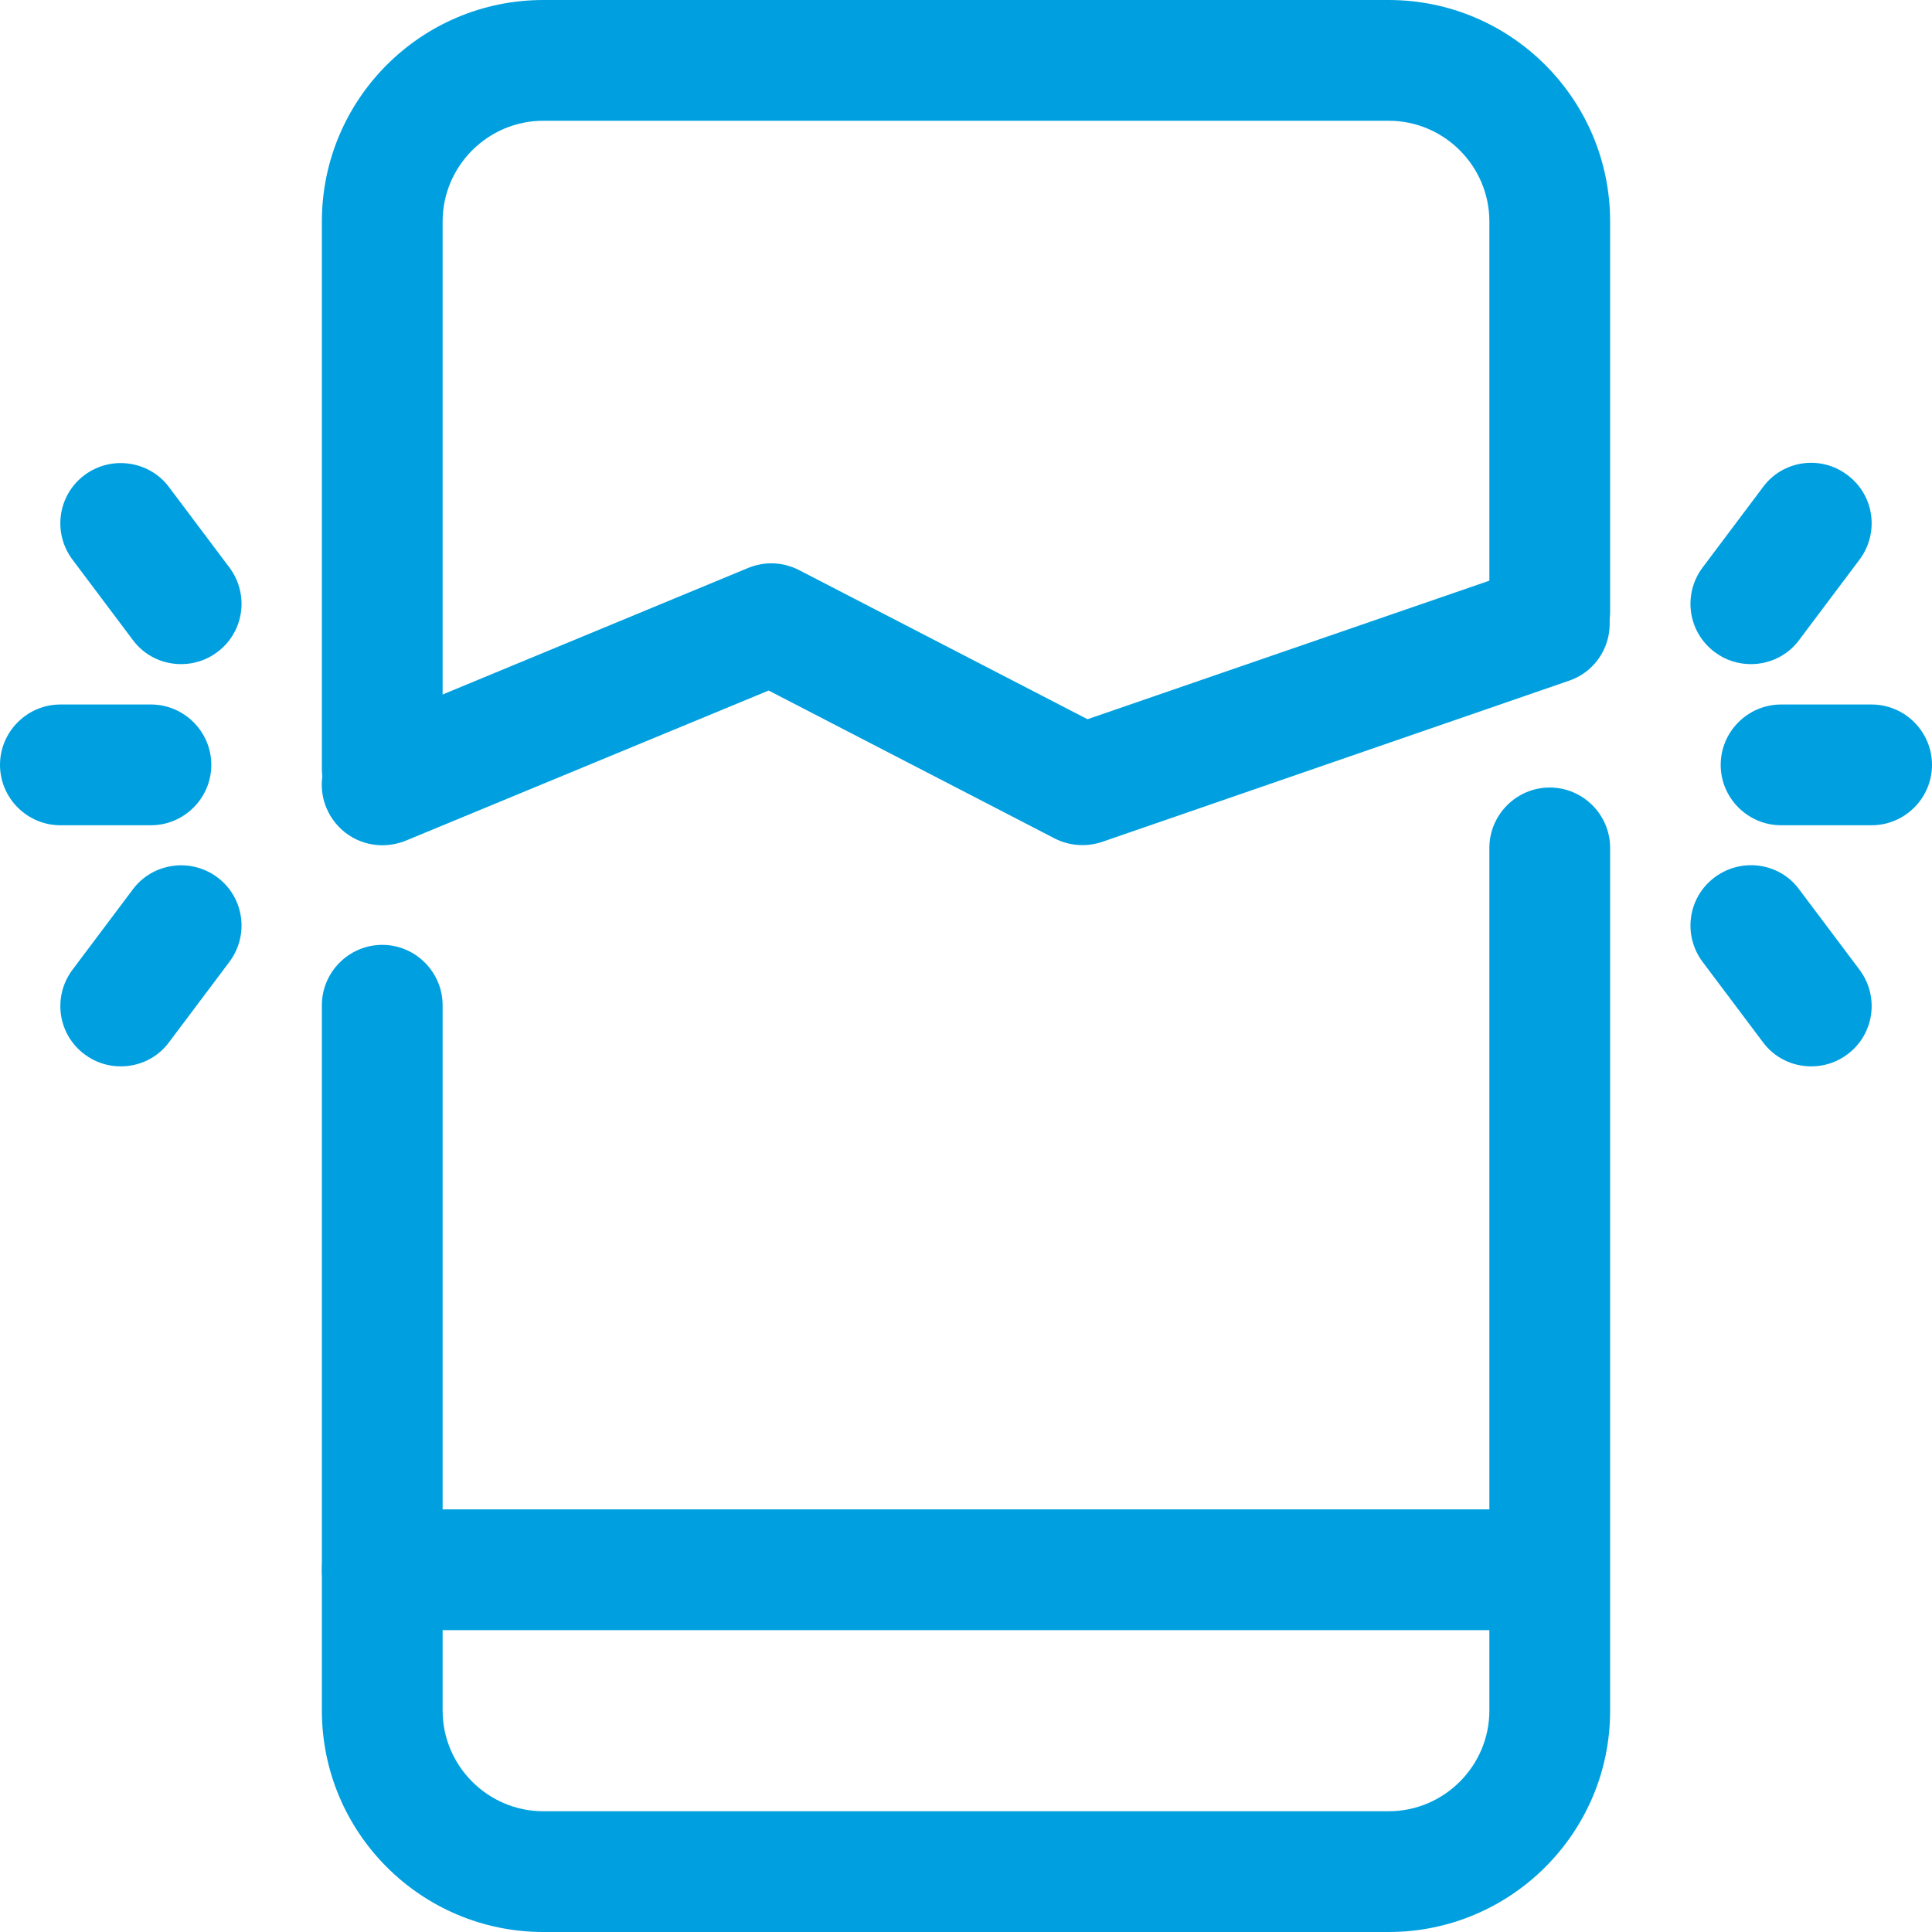 <?xml version="1.0" encoding="utf-8"?>
<!-- Generator: Adobe Illustrator 25.2.3, SVG Export Plug-In . SVG Version: 6.00 Build 0)  -->
<svg version="1.1" id="_x31__x2C_5" xmlns="http://www.w3.org/2000/svg" xmlns:xlink="http://www.w3.org/1999/xlink" x="0px"
	 y="0px" width="512px" height="512px" viewBox="0 0 512 512" style="enable-background:new 0 0 512 512;" xml:space="preserve">
<style type="text/css">
	.st0{fill:#00A0E0;}
</style>
<path class="st0" d="M410.7,432H101.3c-8.8,0-16-7.2-16-16c0-8.8,7.2-16,16-16h309.3c8.8,0,16,7.2,16,16
	C426.7,424.8,419.5,432,410.7,432z"/>
<path class="st0" d="M368,512H144c-32.4,0-58.7-26.3-58.7-58.7V266.4c0-8.8,7.2-16,16-16s16,7.2,16,16v186.9
	c0,14.7,12,26.7,26.7,26.7h224c14.7,0,26.7-12,26.7-26.7V224.7c0-8.8,7.2-16,16-16c8.8,0,16,7.2,16,16v228.7
	C426.7,485.7,400.4,512,368,512z"/>
<path class="st0" d="M101.3,219.8c-8.8,0-16-7.2-16-16V58.7C85.3,26.3,111.6,0,144,0h224c32.4,0,58.7,26.3,58.7,58.7v103.4
	c0,8.8-7.2,16-16,16c-8.8,0-16-7.2-16-16V58.7c0-14.7-12-26.7-26.7-26.7H144c-14.7,0-26.7,12-26.7,26.7v145.2
	C117.3,212.7,110.2,219.8,101.3,219.8z"/>
<path class="st0" d="M101.3,224c-6.3,0-12.2-3.7-14.8-9.9c-3.4-8.2,0.5-17.5,8.7-20.9l103.1-42.7c4.4-1.8,9.2-1.6,13.5,0.6
	l76.4,39.5l117.2-40.4c8.4-2.9,17.5,1.6,20.3,9.9c2.9,8.4-1.6,17.5-9.9,20.3l-123.7,42.7c-4.1,1.4-8.7,1.1-12.6-0.9L203.7,183
	l-96.2,39.8C105.5,223.6,103.4,224,101.3,224L101.3,224z"/>
<path class="st0" d="M40,218.7H16c-8.8,0-16-7.2-16-16s7.2-16,16-16h24c8.8,0,16,7.2,16,16S48.8,218.7,40,218.7z"/>
<path class="st0" d="M496,218.7h-24c-8.8,0-16-7.2-16-16s7.2-16,16-16h24c8.8,0,16,7.2,16,16S504.8,218.7,496,218.7z"/>
<path class="st0" d="M44.8,129.1c-5.2-7-15.3-8.5-22.4-3.2c-7.1,5.3-8.5,15.3-3.2,22.4l16,21.3c3.1,4.2,7.9,6.4,12.8,6.4
	c3.3,0,6.7-1,9.6-3.2c7.1-5.3,8.5-15.3,3.2-22.4L44.8,129.1z"/>
<path class="st0" d="M35.2,235.7l-16,21.3c-5.3,7.1-3.9,17.1,3.2,22.4c2.9,2.2,6.3,3.2,9.6,3.2c4.9,0,9.7-2.2,12.8-6.4l16-21.3
	c5.3-7.1,3.9-17.1-3.2-22.4C50.5,227.2,40.4,228.7,35.2,235.7L35.2,235.7z"/>
<path class="st0" d="M467.2,129.1l-16,21.3c-5.3,7.1-3.9,17.1,3.2,22.4c2.9,2.2,6.3,3.2,9.6,3.2c4.9,0,9.7-2.2,12.8-6.4l16-21.3
	c5.3-7.1,3.9-17.1-3.2-22.4C482.5,120.5,472.4,122,467.2,129.1L467.2,129.1z"/>
<path class="st0" d="M476.8,235.7c-5.2-7.1-15.3-8.5-22.4-3.2c-7.1,5.3-8.5,15.3-3.2,22.4l16,21.3c3.1,4.2,7.9,6.4,12.8,6.4
	c3.3,0,6.7-1,9.6-3.2c7.1-5.3,8.5-15.3,3.2-22.4L476.8,235.7z"/>
</svg>
